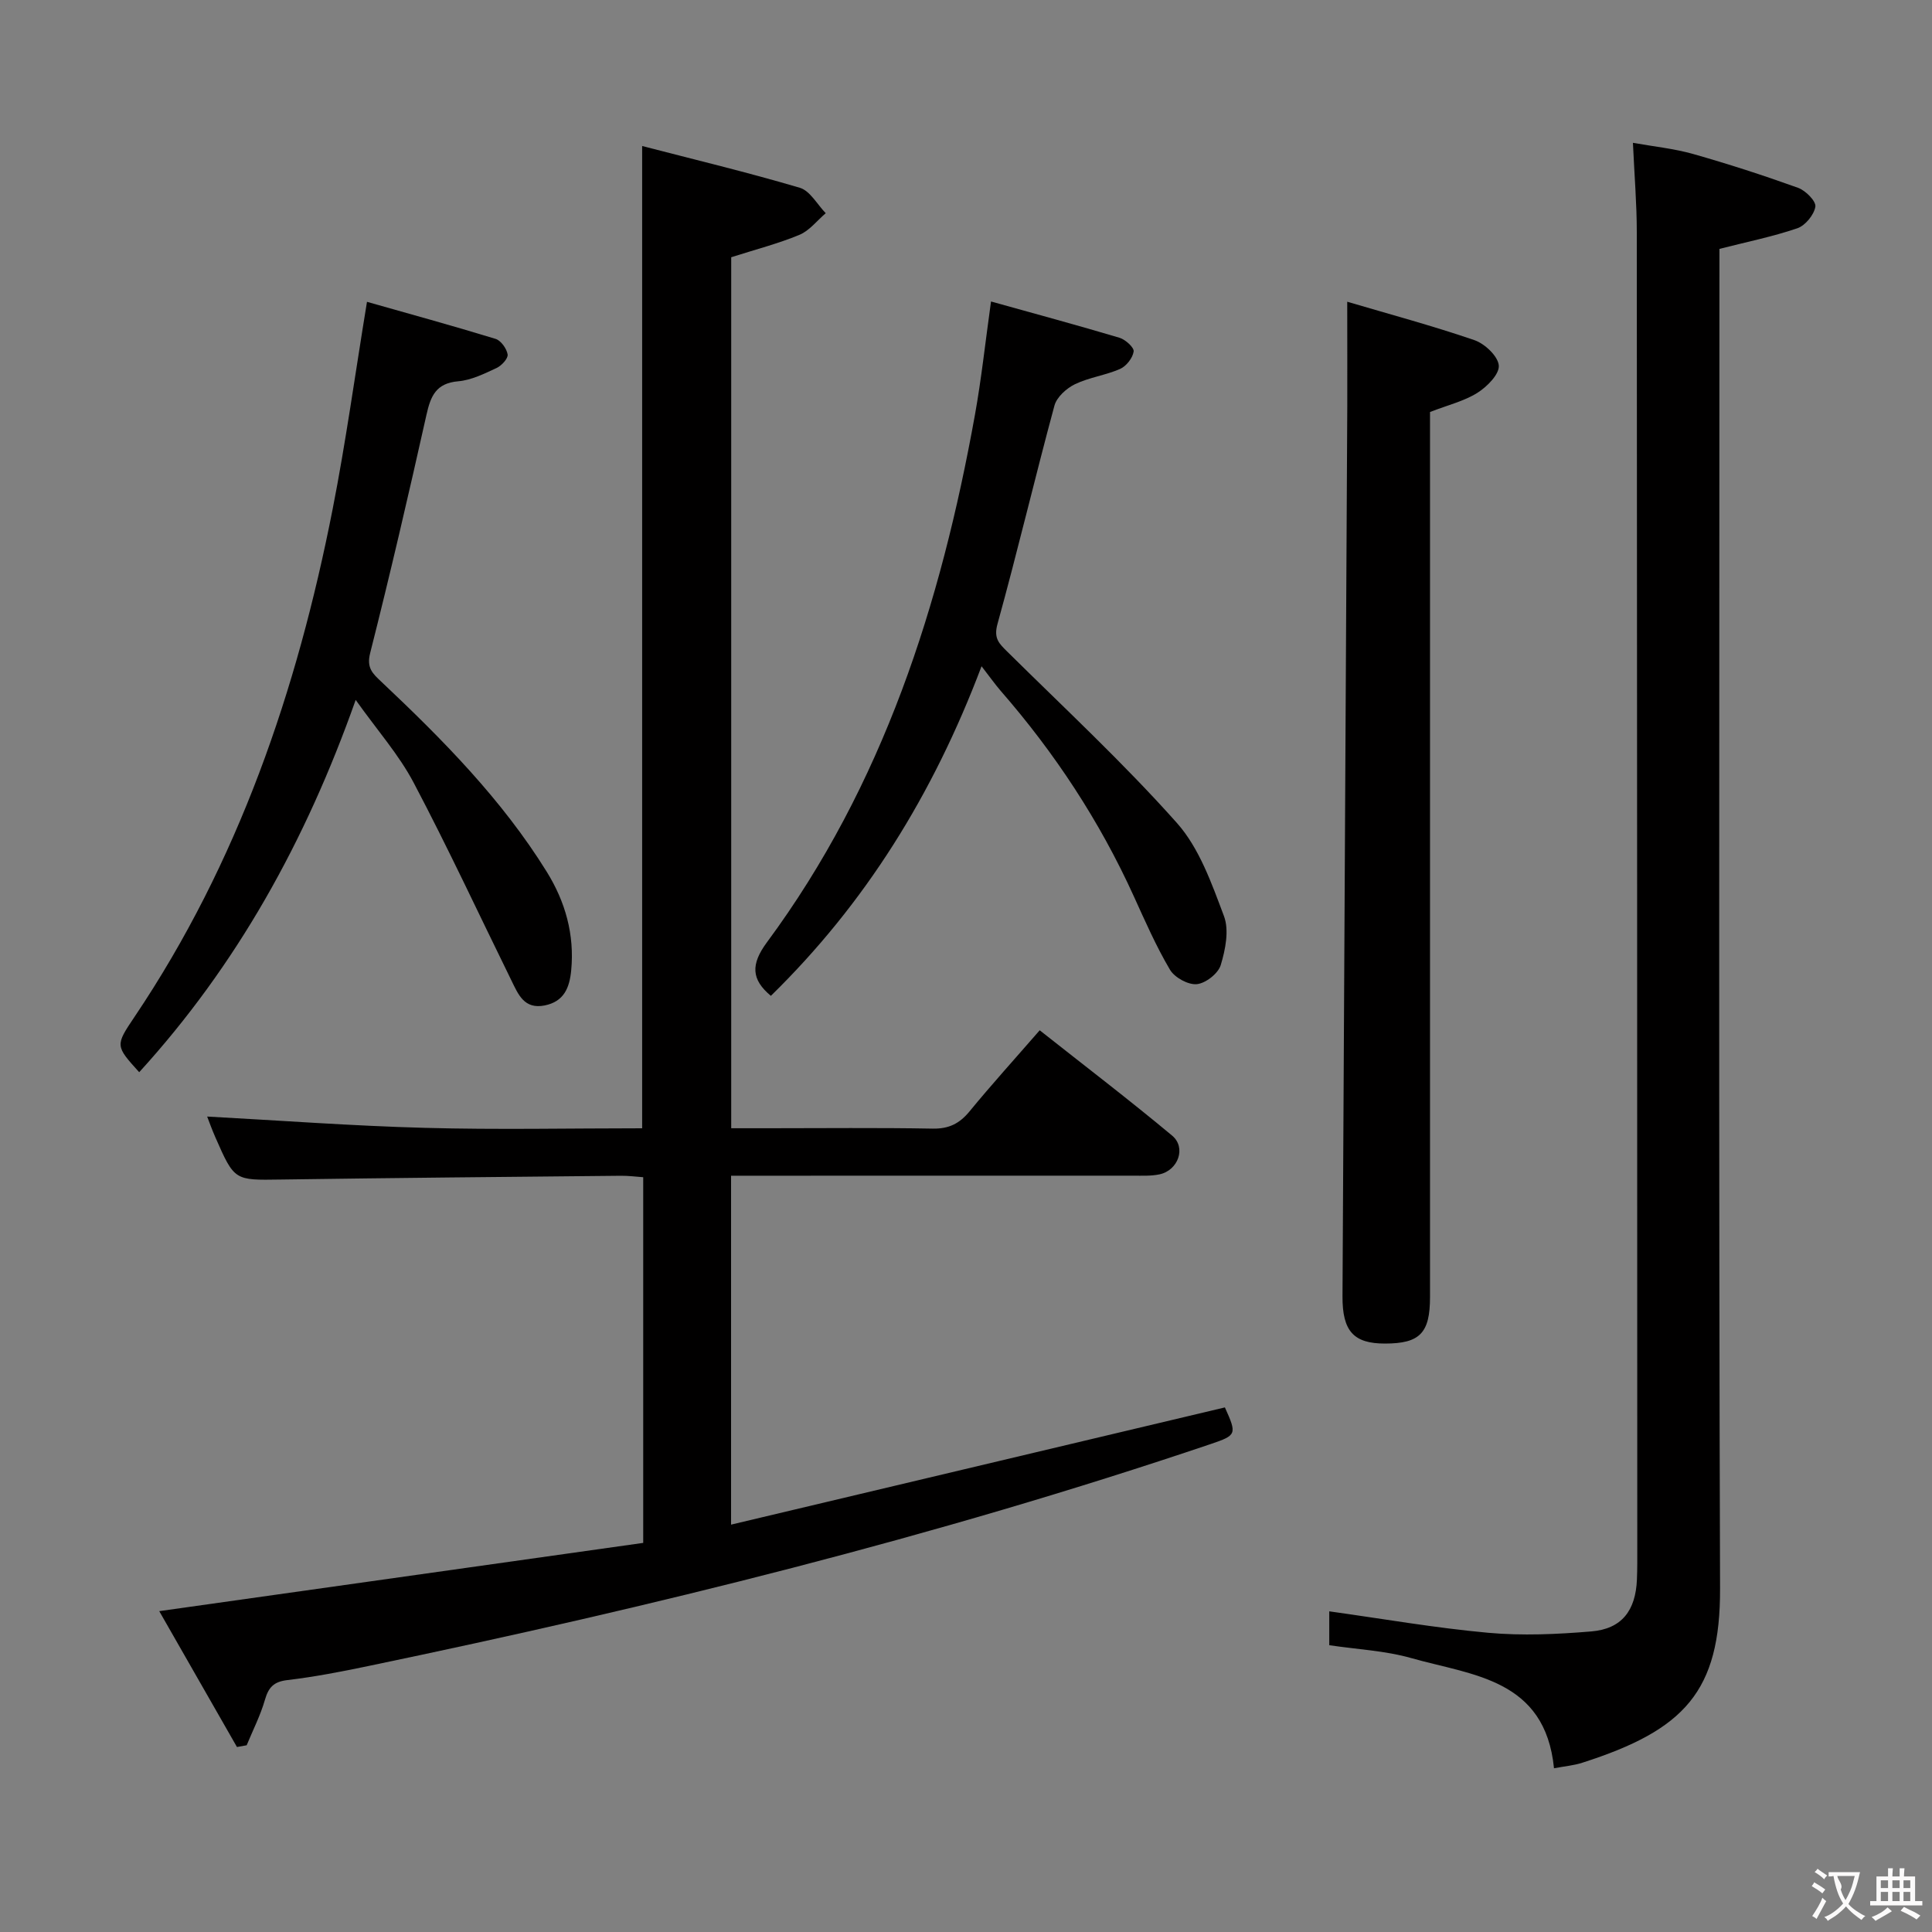 <svg enable-background="new 0 0 400 400" viewBox="0 0 400 400" xmlns="http://www.w3.org/2000/svg"><rect x="0" y="0" width="400" height="400" fill="#808080" stroke="none"/><g fill="#010000"><path d="m253.6 291.39c2.51 5.55 2.43 5.76-2.87 7.56-57.13 19.31-115.56 33.72-174.55 46-5.52 1.15-11.07 2.23-16.66 2.89-2.83.33-3.92 1.48-4.67 4.09-.93 3.23-2.49 6.28-3.78 9.41-.67.12-1.34.24-2.01.36-5.28-9.23-10.56-18.47-16.09-28.13 33.82-4.77 66.87-9.43 100.2-14.13 0-25.66 0-50.39 0-75.71-1.47-.1-3.05-.32-4.64-.3-23.48.23-46.96.44-70.43.78-9.54.14-9.55.28-13.5-8.72-.72-1.63-1.32-3.31-1.71-4.32 15.04.81 30.05 1.94 45.08 2.34 14.95.41 29.92.09 44.98.09 0-67.69 0-134.88 0-203.37 10.79 2.8 21.8 5.44 32.65 8.65 2.12.63 3.59 3.45 5.36 5.26-1.8 1.53-3.37 3.62-5.45 4.48-4.4 1.83-9.06 3.02-14.12 4.64v180.33h7.72c11.33 0 22.66-.13 33.99.08 3.36.06 5.56-1.05 7.64-3.58 4.53-5.52 9.33-10.81 14.52-16.78 9.31 7.36 18.52 14.39 27.41 21.8 2.98 2.48 1.26 7.21-2.62 8.03-1.77.37-3.65.27-5.47.27-25.66.01-51.32.01-76.98.01-1.97 0-3.94 0-6.24 0v72.24c34.25-8.14 68.22-16.2 102.24-24.27z"/><path d="m321.74 366.1c-1.85-18.57-16.96-19.23-29.59-22.82-5.37-1.53-11.1-1.78-16.94-2.66 0-2.37 0-4.79 0-7.01 11.01 1.53 21.92 3.44 32.9 4.44 7.06.64 14.27.31 21.35-.28 6.29-.52 9.19-4.29 9.45-10.78.09-2.16.07-4.33.07-6.5-.02-90.82-.03-181.64-.1-272.46 0-5.8-.49-11.61-.8-18.46 4.24.76 8.45 1.18 12.46 2.31 7.32 2.08 14.58 4.43 21.74 7.01 1.55.56 3.75 2.77 3.57 3.9-.27 1.69-2.09 3.91-3.73 4.47-5.13 1.75-10.5 2.83-16.13 4.27v5.9c0 90.49-.17 180.98.13 271.46.07 21.3-7.35 29.29-28.51 36.06-1.69.56-3.52.71-5.87 1.15z"/><path d="m278.93 62.47c8.66 2.56 17.61 4.96 26.35 7.96 2.14.74 4.88 3.33 5.03 5.25.14 1.8-2.43 4.39-4.43 5.65-2.73 1.72-6.05 2.51-9.81 3.97v5.37 177.88c0 7.45-2.1 9.61-9.31 9.62-6.49.01-8.85-2.55-8.81-9.79.32-61.43.66-122.86.99-184.3.02-6.79-.01-13.58-.01-21.61z"/><path d="m73.64 144.91c-10.36 29.3-24.64 54.94-44.82 77.08-4.95-5.48-4.98-5.5-.97-11.46 21.5-31.97 33.65-67.62 41.01-105.07 2.72-13.82 4.63-27.79 7.12-42.97 8.73 2.48 17.72 4.94 26.62 7.67 1.11.34 2.31 2.02 2.5 3.23.12.83-1.25 2.32-2.29 2.8-2.54 1.18-5.23 2.52-7.94 2.75-4.61.4-5.71 3.06-6.58 6.96-3.69 16.49-7.51 32.96-11.66 49.34-.77 3.05.54 4.22 2.24 5.83 12.74 12.01 25.03 24.43 34.32 39.41 3.85 6.2 5.78 13.01 5.07 20.42-.34 3.57-1.47 6.47-5.51 7.27-4.22.83-5.45-2.29-6.84-5.12-6.73-13.69-13.16-27.54-20.28-41.03-3.05-5.77-7.5-10.8-11.99-17.11z"/><path d="m203.22 137.94c-10.07 26.65-24.13 49.17-43.62 68.24-4.07-3.4-4.19-6.51-.82-11.08 24.07-32.55 36.01-69.98 43.08-109.26 1.32-7.33 2.11-14.76 3.32-23.42 9.03 2.52 17.85 4.9 26.6 7.51 1.23.37 3.06 2.03 2.93 2.85-.2 1.34-1.52 3.03-2.8 3.6-3 1.32-6.42 1.75-9.36 3.17-1.75.85-3.76 2.66-4.24 4.43-4.07 15.03-7.64 30.2-11.79 45.2-.84 3.03.35 4.07 2.06 5.77 11.82 11.69 24.04 23.03 35.08 35.43 4.65 5.22 7.21 12.55 9.75 19.29 1.1 2.93.3 6.94-.67 10.14-.53 1.75-3.13 3.78-4.96 3.95-1.79.17-4.59-1.37-5.55-2.99-2.86-4.84-5.14-10.05-7.48-15.19-7.07-15.57-16.36-29.69-27.58-42.56-1.16-1.35-2.2-2.82-3.95-5.08z"/></g><path d="m377.9 391.2c-.2.3-.4.5-.6.8-.7-.6-1.4-1-2.2-1.5.2-.3.4-.5.5-.8.6.4 1.4.8 2.3 1.5zm-1.8 6.1c-.2-.2-.5-.4-.9-.6.4-.6.8-1.2 1.2-1.9s.7-1.3.9-1.9c.3.3.5.5.8.7-.7 1.3-1.4 2.6-2 3.7zm2.2-9c-.3.3-.5.5-.6.8-.6-.6-1.3-1.1-2-1.5.3-.3.5-.5.6-.7.6.5 1.3.9 2 1.4zm.3.2v-.9h2 4.5c-.3 1.3-.6 2.5-1 3.6s-.9 2.1-1.4 3c.4.5 1 1 1.6 1.4s1.2.8 1.9 1.1c-.3.2-.5.4-.8.8-.4-.3-1-.7-1.6-1.2s-1.2-1.1-1.6-1.6c-.5.6-1.1 1.1-1.7 1.6s-1.4.9-2.1 1.4c-.1-.3-.3-.5-.7-.8.6-.2 1.2-.5 1.9-1s1.4-1.1 2-1.8c-.5-.8-.9-1.6-1.2-2.5s-.6-2-.8-3.2c-.4.1-.7.1-1 .1zm2.5 2.7c.3 1 .7 1.7 1 2.2.3-.5.6-1.1 1-2s.6-1.9.9-3h-3.2-.4c.1.9 1.3 1.8.7 2.8z" fill="#fbfafa"/><path d="m396.5 388.5v1.5 3.6h1.5v.9c-.4 0-1 0-1.7 0h-7.9c-.5 0-.9 0-1.2 0v-.9h1.3v-3.5c0-.7 0-1.2 0-1.6h2.4c0-.8 0-1.4 0-1.7h1c0 .3-.1.8-.1 1.7h1.5c0-.8 0-1.4 0-1.7h1c0 .3-.1.9-.1 1.7zm-8.2 9.2c-.2-.3-.5-.5-.8-.8.8-.3 1.4-.6 1.9-.9s1-.7 1.4-1.1c.3.3.6.5.9.8-1.6 1-2.8 1.6-3.4 2zm2.6-6.8v-1.6h-1.5v1.6zm0 2.7v-1.9h-1.5v1.9zm2.4-2.7v-1.6h-1.5v1.6zm0 2.7v-1.9h-1.5v1.9zm.2 2 .7-.8c.4.2.9.5 1.6.8s1.3.7 1.8 1c-.3.3-.5.5-.8.8-.4-.3-1.5-1-3.3-1.8zm2-4.7v-1.6h-1.4v1.6zm0 2.7v-1.9h-1.4v1.9z" fill="#fbfafa"/></svg>
